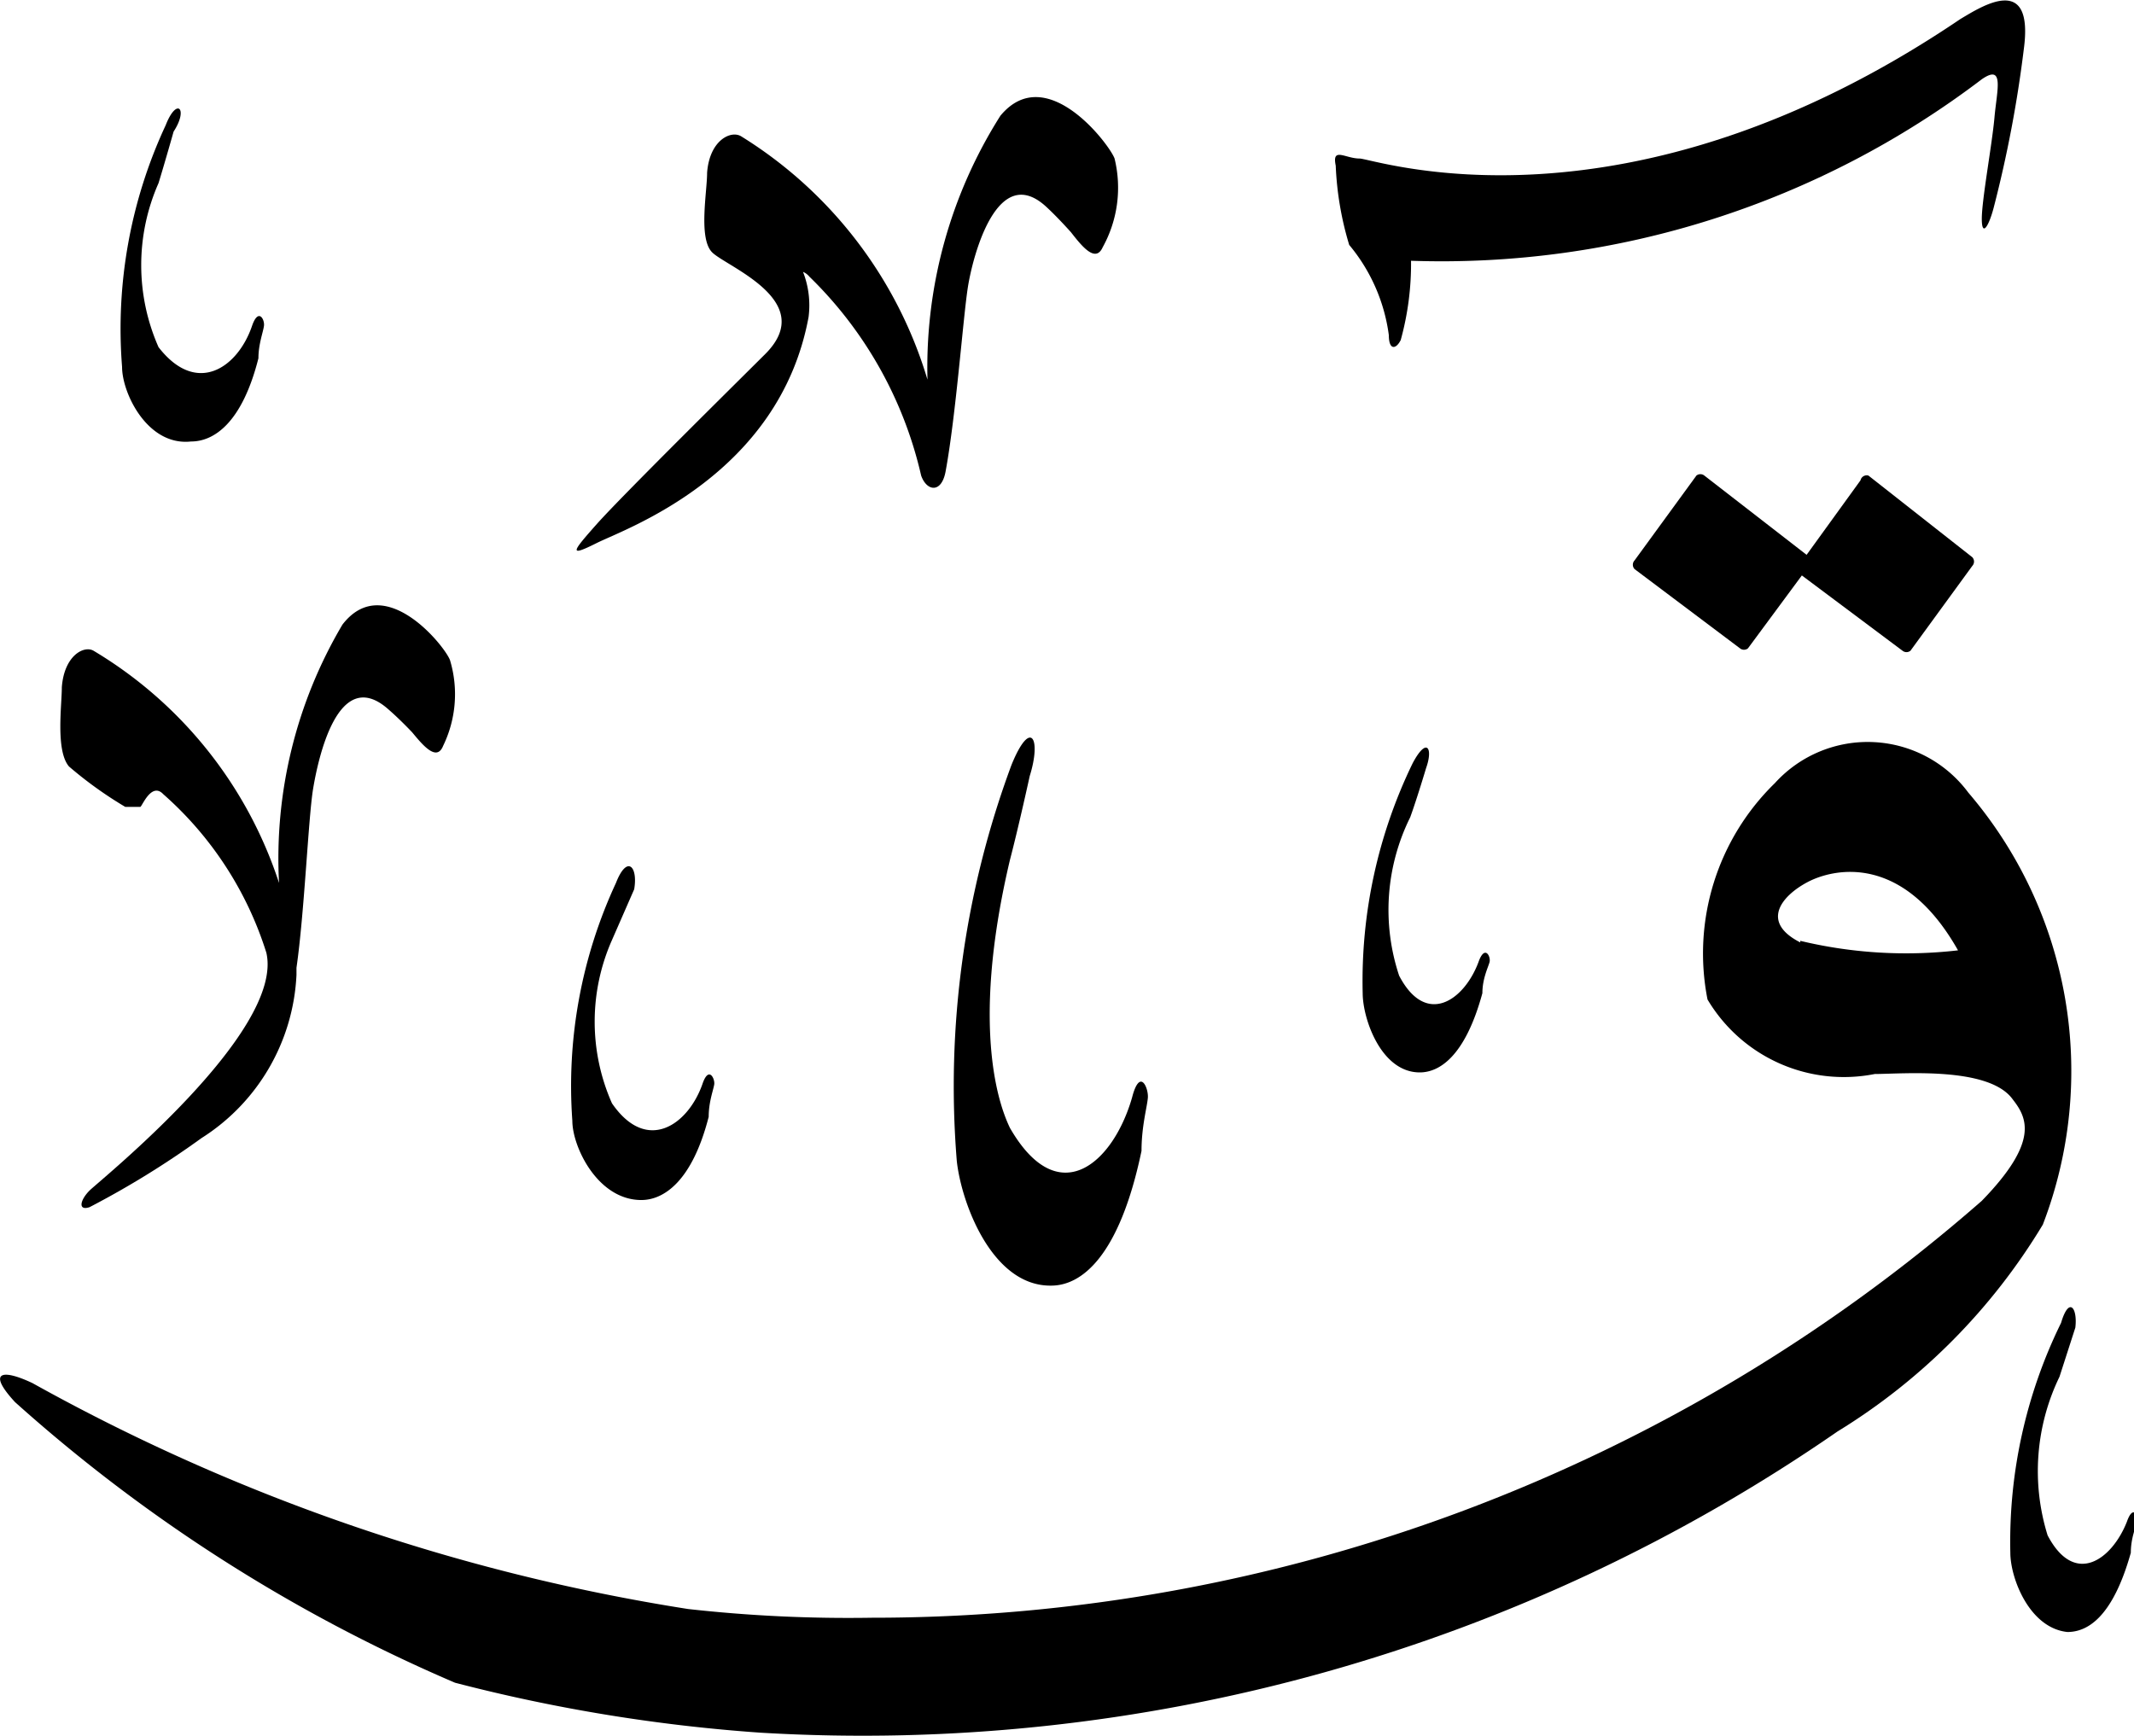 <svg xmlns="http://www.w3.org/2000/svg" viewBox="0 0 26.92 21.9"><defs><style>.cls-1{isolation:isolate;}.cls-2{fill-rule:evenodd;mix-blend-mode:darken;}</style></defs><g class="cls-1"><g id="Layer_2" data-name="Layer 2"><g id="سور_الٌقرآن_الكريم" data-name="سور الٌقرآن الكريم"><path class="cls-2" d="M26,16.69a6.26,6.26,0,0,0-.64,2.9c0,.32.24.95.72,1,.25,0,.57-.18.8-1,0-.18.06-.32.08-.39s-.05-.23-.13,0c-.19.48-.66.82-1,.17a2.73,2.73,0,0,1,.15-2l.2-.62C26.21,16.5,26.1,16.35,26,16.69Z"/><path class="cls-2" d="M7.77,11.14a6.08,6.08,0,0,0-.55,3c0,.33.32,1,.87,1,.28,0,.64-.23.85-1.05,0-.19.06-.34.07-.41s-.07-.24-.15,0c-.18.51-.7.88-1.14.24a2.54,2.54,0,0,1,0-2.06L8,11.22C8.05,10.93,7.91,10.78,7.77,11.14Z"/><path class="cls-2" d="M17.82,9.63a6.29,6.29,0,0,0-.63,2.9c0,.32.23,1,.72,1,.24,0,.57-.19.79-1,0-.18.07-.32.09-.39s-.06-.23-.14,0c-.18.48-.66.82-1,.17a2.63,2.63,0,0,1,.14-2c.09-.25.2-.62.2-.62C18.08,9.44,18,9.29,17.82,9.63Z"/><path class="cls-2" d="M12.76,9.65a11.64,11.64,0,0,0-.69,5c.06.54.45,1.58,1.19,1.57.38,0,.86-.36,1.14-1.7,0-.31.07-.55.08-.67s-.1-.39-.2,0c-.24.83-.93,1.44-1.54.38-.1-.21-.52-1.18,0-3.38.11-.42.25-1.06.25-1.06C13.14,9.31,13,9.06,12.76,9.65Z"/><path class="cls-2" d="M24.83,10a1.58,1.58,0,0,0-2.44-.12,3,3,0,0,0-.85,2.73,2,2,0,0,0,2.11.94c.34,0,1.44-.1,1.74.32.18.23.34.53-.39,1.28a21.24,21.24,0,0,1-14,5.26,18.22,18.22,0,0,1-2.32-.11A24.93,24.93,0,0,1,.41,17.45c-.38-.18-.58-.15-.22.24a20.24,20.24,0,0,0,5.55,3.54,21.13,21.13,0,0,0,3.85.63,21.62,21.62,0,0,0,13.59-3.8,7.74,7.74,0,0,0,2.59-2.61A5.4,5.4,0,0,0,24.83,10Zm-2.12,1.89c-.51-.26-.23-.59.09-.76s1.2-.38,1.9.86A5.72,5.72,0,0,1,22.71,11.87Z"/><path class="cls-2" d="M4.32,7.88a5.79,5.79,0,0,0-.8,3.26A5.34,5.34,0,0,0,1.18,8.21c-.12-.07-.37.06-.4.46,0,.23-.08.8.09,1a5,5,0,0,0,.71.51c.08,0,.17,0,.19,0s.14-.32.29-.16a4.43,4.43,0,0,1,1.3,2c.23,1-2.11,2.88-2.23,3s-.15.26,0,.21a11.26,11.26,0,0,0,1.41-.87A2.58,2.58,0,0,0,3.74,12.3l0-.09c.1-.69.15-1.9.21-2.26s.31-1.57.95-1c.15.13.3.29.3.29.14.17.31.37.39.17a1.49,1.49,0,0,0,.09-1.07C5.65,8.2,4.86,7.18,4.32,7.88Z"/><path class="cls-2" d="M23.47,6.06,22.79,7,21.5,6a.08.08,0,0,0-.1,0l-.78,1.07a.08.08,0,0,0,0,.11l1.33,1a.08.08,0,0,0,.1,0l.68-.92L24,8.21a.08.08,0,0,0,.1,0l.78-1.07a.08.08,0,0,0,0-.11L23.57,6A.08.08,0,0,0,23.47,6.06Z"/><path class="cls-2" d="M2.09,1.58a6.08,6.08,0,0,0-.55,3.05c0,.33.32,1,.87.94.28,0,.64-.22.85-1.05,0-.18.06-.33.07-.41s-.07-.23-.15,0C3,4.64,2.48,5,2,4.38a2.56,2.56,0,0,1,0-2.07c.08-.26.19-.65.19-.65C2.38,1.37,2.23,1.22,2.09,1.58Z"/><path class="cls-2" d="M12.62,1.46a5.93,5.93,0,0,0-.92,3.33A5.44,5.44,0,0,0,9.35,1.72c-.13-.08-.4.05-.43.46,0,.24-.11.82.06,1s1.34.61.68,1.28c-.31.31-1.81,1.79-2.13,2.15s-.36.42,0,.24S9.83,6,10.2,4a1.16,1.16,0,0,0-.07-.57.21.21,0,0,1,.08.06A5.08,5.08,0,0,1,11.62,6c.07.2.26.23.31-.06.13-.71.22-1.94.28-2.32s.37-1.6,1-1c.14.13.3.31.3.31.14.18.31.39.4.19A1.55,1.55,0,0,0,14.06,2C14,1.83,13.2.76,12.62,1.46Z"/><path class="cls-2" d="M24.73.24C20.49,3.11,17.33,2,17.15,2s-.35-.15-.3.09a4,4,0,0,0,.17,1,2.23,2.23,0,0,1,.5,1.14c0,.19.09.18.15.06a3.62,3.62,0,0,0,.13-1A11.26,11.26,0,0,0,25,1c.29-.2.19.14.16.48S25,2.52,25,2.76s.09.09.15-.14a15.5,15.5,0,0,0,.38-2C25.66-.35,25,.08,24.73.24Z"/></g></g></g></svg>
